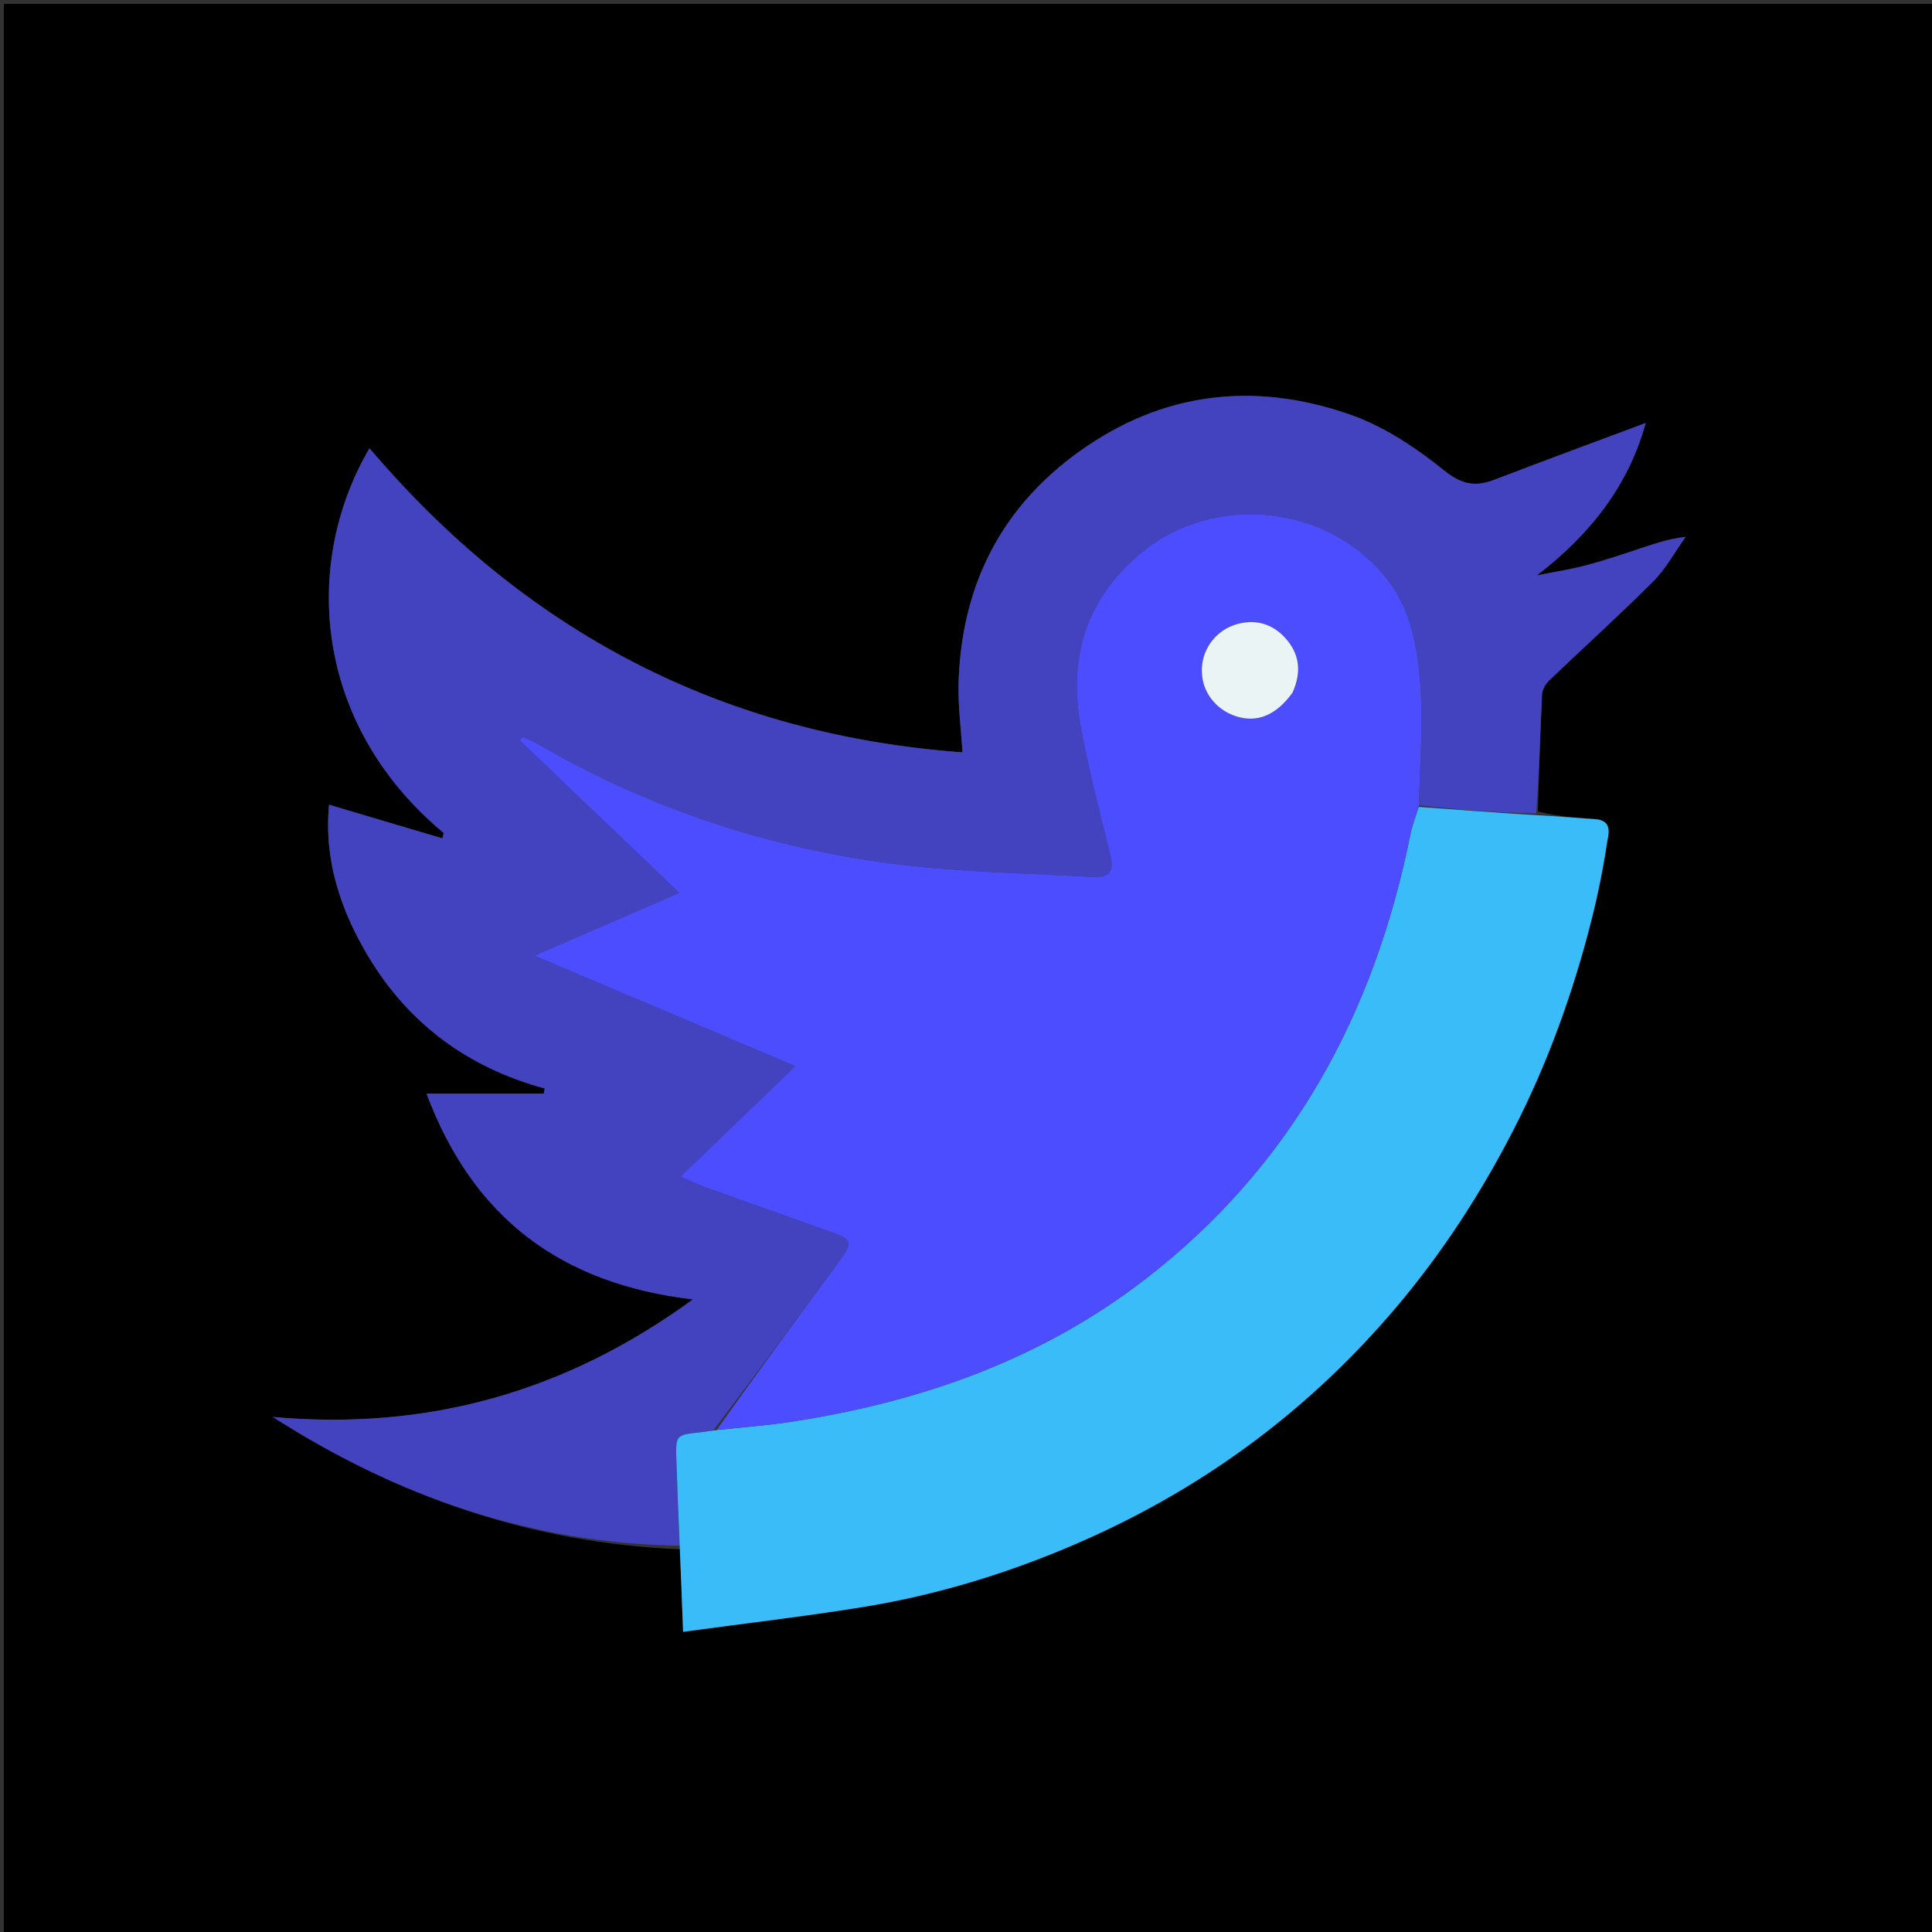 <svg version="1.1" id="Layer_1" xmlns="http://www.w3.org/2000/svg" xmlns:xlink="http://www.w3.org/1999/xlink" x="0px" y="0px"
	 width="100%" viewBox="0 0 500 500" enable-background="new 0 0 500 500" xml:space="preserve">
<rect x="0" y="0" width="500" height="500" fill="#333333" stroke="none"/>
<path fill="#000000" opacity="1" stroke="none" 
	d="
M344,501 
	C229.333,501 115.167,501 1,501 
	C1,334.333 1,167.667 1,1 
	C167.667,1 334.333,1 501,1 
	C501,167.667 501,334.333 501,501 
	C448.833,501 396.667,501 344,501 
M398.006,209.994 
	C398.339,199.89 398.611,189.783 399.084,179.685 
	C399.142,178.446 400.009,176.983 400.944,176.087 
	C409.864,167.541 419.054,159.27 427.778,150.532 
	C431.122,147.181 433.463,142.829 436.262,138.934 
	C431.379,139.513 427.311,141.016 423.195,142.375 
	C418.857,143.806 414.516,145.264 410.098,146.403 
	C406.035,147.45 401.868,148.088 397.746,148.907 
	C411.616,138.288 421.542,125.467 425.9,109.473 
	C412.838,114.359 399.79,119.161 386.809,124.134 
	C381.841,126.038 378.352,125.478 373.742,121.762 
	C366.435,115.873 358.156,110.349 349.376,107.288 
	C324.635,98.663 300.817,101.363 279.147,116.978 
	C258.935,131.542 248.961,151.613 248.087,176.268 
	C247.869,182.42 248.727,188.611 249.085,194.707 
	C186.789,190.168 135.907,163.463 95.629,116.016 
	C78.22,145.655 80.977,187.379 114.853,215.595 
	C114.725,216.051 114.598,216.508 114.47,216.965 
	C104.684,214.06 94.897,211.156 85.152,208.264 
	C83.808,222.49 88.103,235.491 95.316,247.53 
	C105.786,265.006 121.179,276.32 140.966,281.699 
	C140.887,282.141 140.808,282.582 140.728,283.023 
	C130.896,283.023 121.065,283.023 110.385,283.023 
	C122.452,315.291 145.327,332.297 179.318,336.285 
	C146.312,360.38 110.456,370.27 70.605,366.714 
	C102.76,387.298 137.484,399.395 175.983,400.955 
	C176.232,407.608 176.481,414.262 176.783,422.311 
	C193.025,420.101 208.125,418.349 223.118,415.932 
	C243.669,412.618 263.443,406.382 282.38,397.821 
	C313.118,383.926 339.47,364.155 361.342,338.307 
	C373.305,324.167 383.282,308.77 391.676,292.422 
	C400.485,275.267 407.039,257.114 411.801,238.39 
	C413.479,231.793 414.834,225.091 415.862,218.365 
	C416.219,216.027 417.544,212.304 412.762,211.993 
	C407.848,211.674 402.941,211.248 398.006,209.994 
z"/>
<path fill="#4343BF" opacity="1" stroke="none" 
	d="
M175.862,400.027 
	C137.484,399.395 102.76,387.298 70.605,366.714 
	C110.456,370.27 146.312,360.38 179.318,336.285 
	C145.327,332.297 122.452,315.291 110.385,283.023 
	C121.065,283.023 130.896,283.023 140.728,283.023 
	C140.808,282.582 140.887,282.141 140.966,281.699 
	C121.179,276.32 105.786,265.006 95.316,247.53 
	C88.103,235.491 83.808,222.49 85.152,208.264 
	C94.897,211.156 104.684,214.06 114.47,216.965 
	C114.598,216.508 114.725,216.051 114.853,215.595 
	C80.977,187.379 78.22,145.655 95.629,116.016 
	C135.907,163.463 186.789,190.168 249.085,194.707 
	C248.727,188.611 247.869,182.42 248.087,176.268 
	C248.961,151.613 258.935,131.542 279.147,116.978 
	C300.817,101.363 324.635,98.663 349.376,107.288 
	C358.156,110.349 366.435,115.873 373.742,121.762 
	C378.352,125.478 381.841,126.038 386.809,124.134 
	C399.79,119.161 412.838,114.359 425.9,109.473 
	C421.542,125.467 411.616,138.288 397.746,148.907 
	C401.868,148.088 406.035,147.45 410.098,146.403 
	C414.516,145.264 418.857,143.806 423.195,142.375 
	C427.311,141.016 431.379,139.513 436.262,138.934 
	C433.463,142.829 431.122,147.181 427.778,150.532 
	C419.054,159.27 409.864,167.541 400.944,176.087 
	C400.009,176.983 399.142,178.446 399.084,179.685 
	C398.611,189.783 398.339,199.89 397.563,210.531 
	C387.137,210.318 377.154,209.568 367.231,208.423 
	C367.449,197.587 368.36,187.087 367.543,176.723 
	C366.802,167.334 365.085,157.684 358.997,149.908 
	C343.835,130.547 314.341,127.434 295.42,143.024 
	C280.852,155.027 276.321,170.64 279.798,188.716 
	C281.905,199.665 284.663,210.495 287.347,221.325 
	C288.419,225.65 287.024,227.205 282.722,226.957 
	C269.099,226.17 255.437,225.86 241.848,224.69 
	C205.136,221.53 170.699,210.899 138.786,192.33 
	C137.651,191.669 136.371,191.255 135.158,190.727 
	C134.969,191.05 134.78,191.374 134.59,191.697 
	C148.05,204.556 161.51,217.414 175.81,231.075 
	C162.709,236.751 151.047,241.803 138.297,247.326 
	C161.18,257.012 182.847,266.183 205.834,275.913 
	C195.503,285.846 186.13,294.858 176.133,304.47 
	C178.731,305.615 180.448,306.498 182.25,307.146 
	C193.22,311.09 204.215,314.966 215.191,318.894 
	C220.525,320.803 220.782,321.515 217.365,326.175 
	C206.638,340.808 195.844,355.393 184.678,370.107 
	C183.295,370.373 182.314,370.573 181.324,370.677 
	C174.857,371.356 174.833,371.35 175.058,378.112 
	C175.3,385.418 175.592,392.722 175.862,400.027 
M132.039,189.03 
	C132.039,189.03 131.967,189.022 131.953,188.965 
	C131.953,188.965 132.018,188.971 132.039,189.03 
z"/>
<path fill="#3ABCF8" opacity="1" stroke="none" 
	d="
M175.922,400.491 
	C175.592,392.722 175.3,385.418 175.058,378.112 
	C174.833,371.35 174.857,371.356 181.324,370.677 
	C182.314,370.573 183.295,370.373 185.116,370.139 
	C192.228,369.368 198.539,368.899 204.775,367.946 
	C238.183,362.842 269.344,351.901 296.352,331.071 
	C334.369,301.749 355.699,262.326 365.028,215.817 
	C365.505,213.436 366.446,211.149 367.171,208.818 
	C377.154,209.568 387.137,210.318 397.575,210.968 
	C402.941,211.248 407.848,211.674 412.762,211.993 
	C417.544,212.304 416.219,216.027 415.862,218.365 
	C414.834,225.091 413.479,231.793 411.801,238.39 
	C407.039,257.114 400.485,275.267 391.676,292.422 
	C383.282,308.77 373.305,324.167 361.342,338.307 
	C339.47,364.155 313.118,383.926 282.38,397.821 
	C263.443,406.382 243.669,412.618 223.118,415.932 
	C208.125,418.349 193.025,420.101 176.783,422.311 
	C176.481,414.262 176.232,407.608 175.922,400.491 
z"/>
<path fill="#4B4DFF" opacity="1" stroke="none" 
	d="
M367.231,208.423 
	C366.446,211.149 365.505,213.436 365.028,215.817 
	C355.699,262.326 334.369,301.749 296.352,331.071 
	C269.344,351.901 238.183,362.842 204.775,367.946 
	C198.539,368.899 192.228,369.368 185.514,370.028 
	C195.844,355.393 206.638,340.808 217.365,326.175 
	C220.782,321.515 220.525,320.803 215.191,318.894 
	C204.215,314.966 193.22,311.09 182.25,307.146 
	C180.448,306.498 178.731,305.615 176.133,304.47 
	C186.13,294.858 195.503,285.846 205.834,275.913 
	C182.847,266.183 161.18,257.012 138.297,247.326 
	C151.047,241.803 162.709,236.751 175.81,231.075 
	C161.51,217.414 148.05,204.556 134.59,191.697 
	C134.78,191.374 134.969,191.05 135.158,190.727 
	C136.371,191.255 137.651,191.669 138.786,192.33 
	C170.699,210.899 205.136,221.53 241.848,224.69 
	C255.437,225.86 269.099,226.17 282.722,226.957 
	C287.024,227.205 288.419,225.65 287.347,221.325 
	C284.663,210.495 281.905,199.665 279.798,188.716 
	C276.321,170.64 280.852,155.027 295.42,143.024 
	C314.341,127.434 343.835,130.547 358.997,149.908 
	C365.085,157.684 366.802,167.334 367.543,176.723 
	C368.36,187.087 367.449,197.587 367.231,208.423 
M334.728,178.906 
	C336.952,173.841 336.303,169.126 332.593,165.069 
	C329.327,161.499 325.139,160.212 320.39,161.448 
	C315.006,162.85 311.262,167.557 311.031,172.978 
	C310.791,178.614 314.333,183.574 319.882,185.373 
	C325.318,187.136 330.253,185.149 334.728,178.906 
z"/>
<path fill="#4B4DFF" opacity="1" stroke="none" 
	d="
M132.018,188.971 
	C132.018,188.971 131.953,188.965 131.973,188.981 
	C131.993,188.997 132.018,188.971 132.018,188.971 
z"/>
<path fill="#4B4DFF" opacity="1" stroke="none" 
	d="
M131.98,189.01 
	C131.967,189.022 132.039,189.03 132.028,189 
	C132.018,188.971 131.993,188.997 131.98,189.01 
z"/>
<path fill="#EAF4F5" opacity="1" stroke="none" 
	d="
M334.525,179.233 
	C330.253,185.149 325.318,187.136 319.882,185.373 
	C314.333,183.574 310.791,178.614 311.031,172.978 
	C311.262,167.557 315.006,162.85 320.39,161.448 
	C325.139,160.212 329.327,161.499 332.593,165.069 
	C336.303,169.126 336.952,173.841 334.525,179.233 
z"/>
</svg>